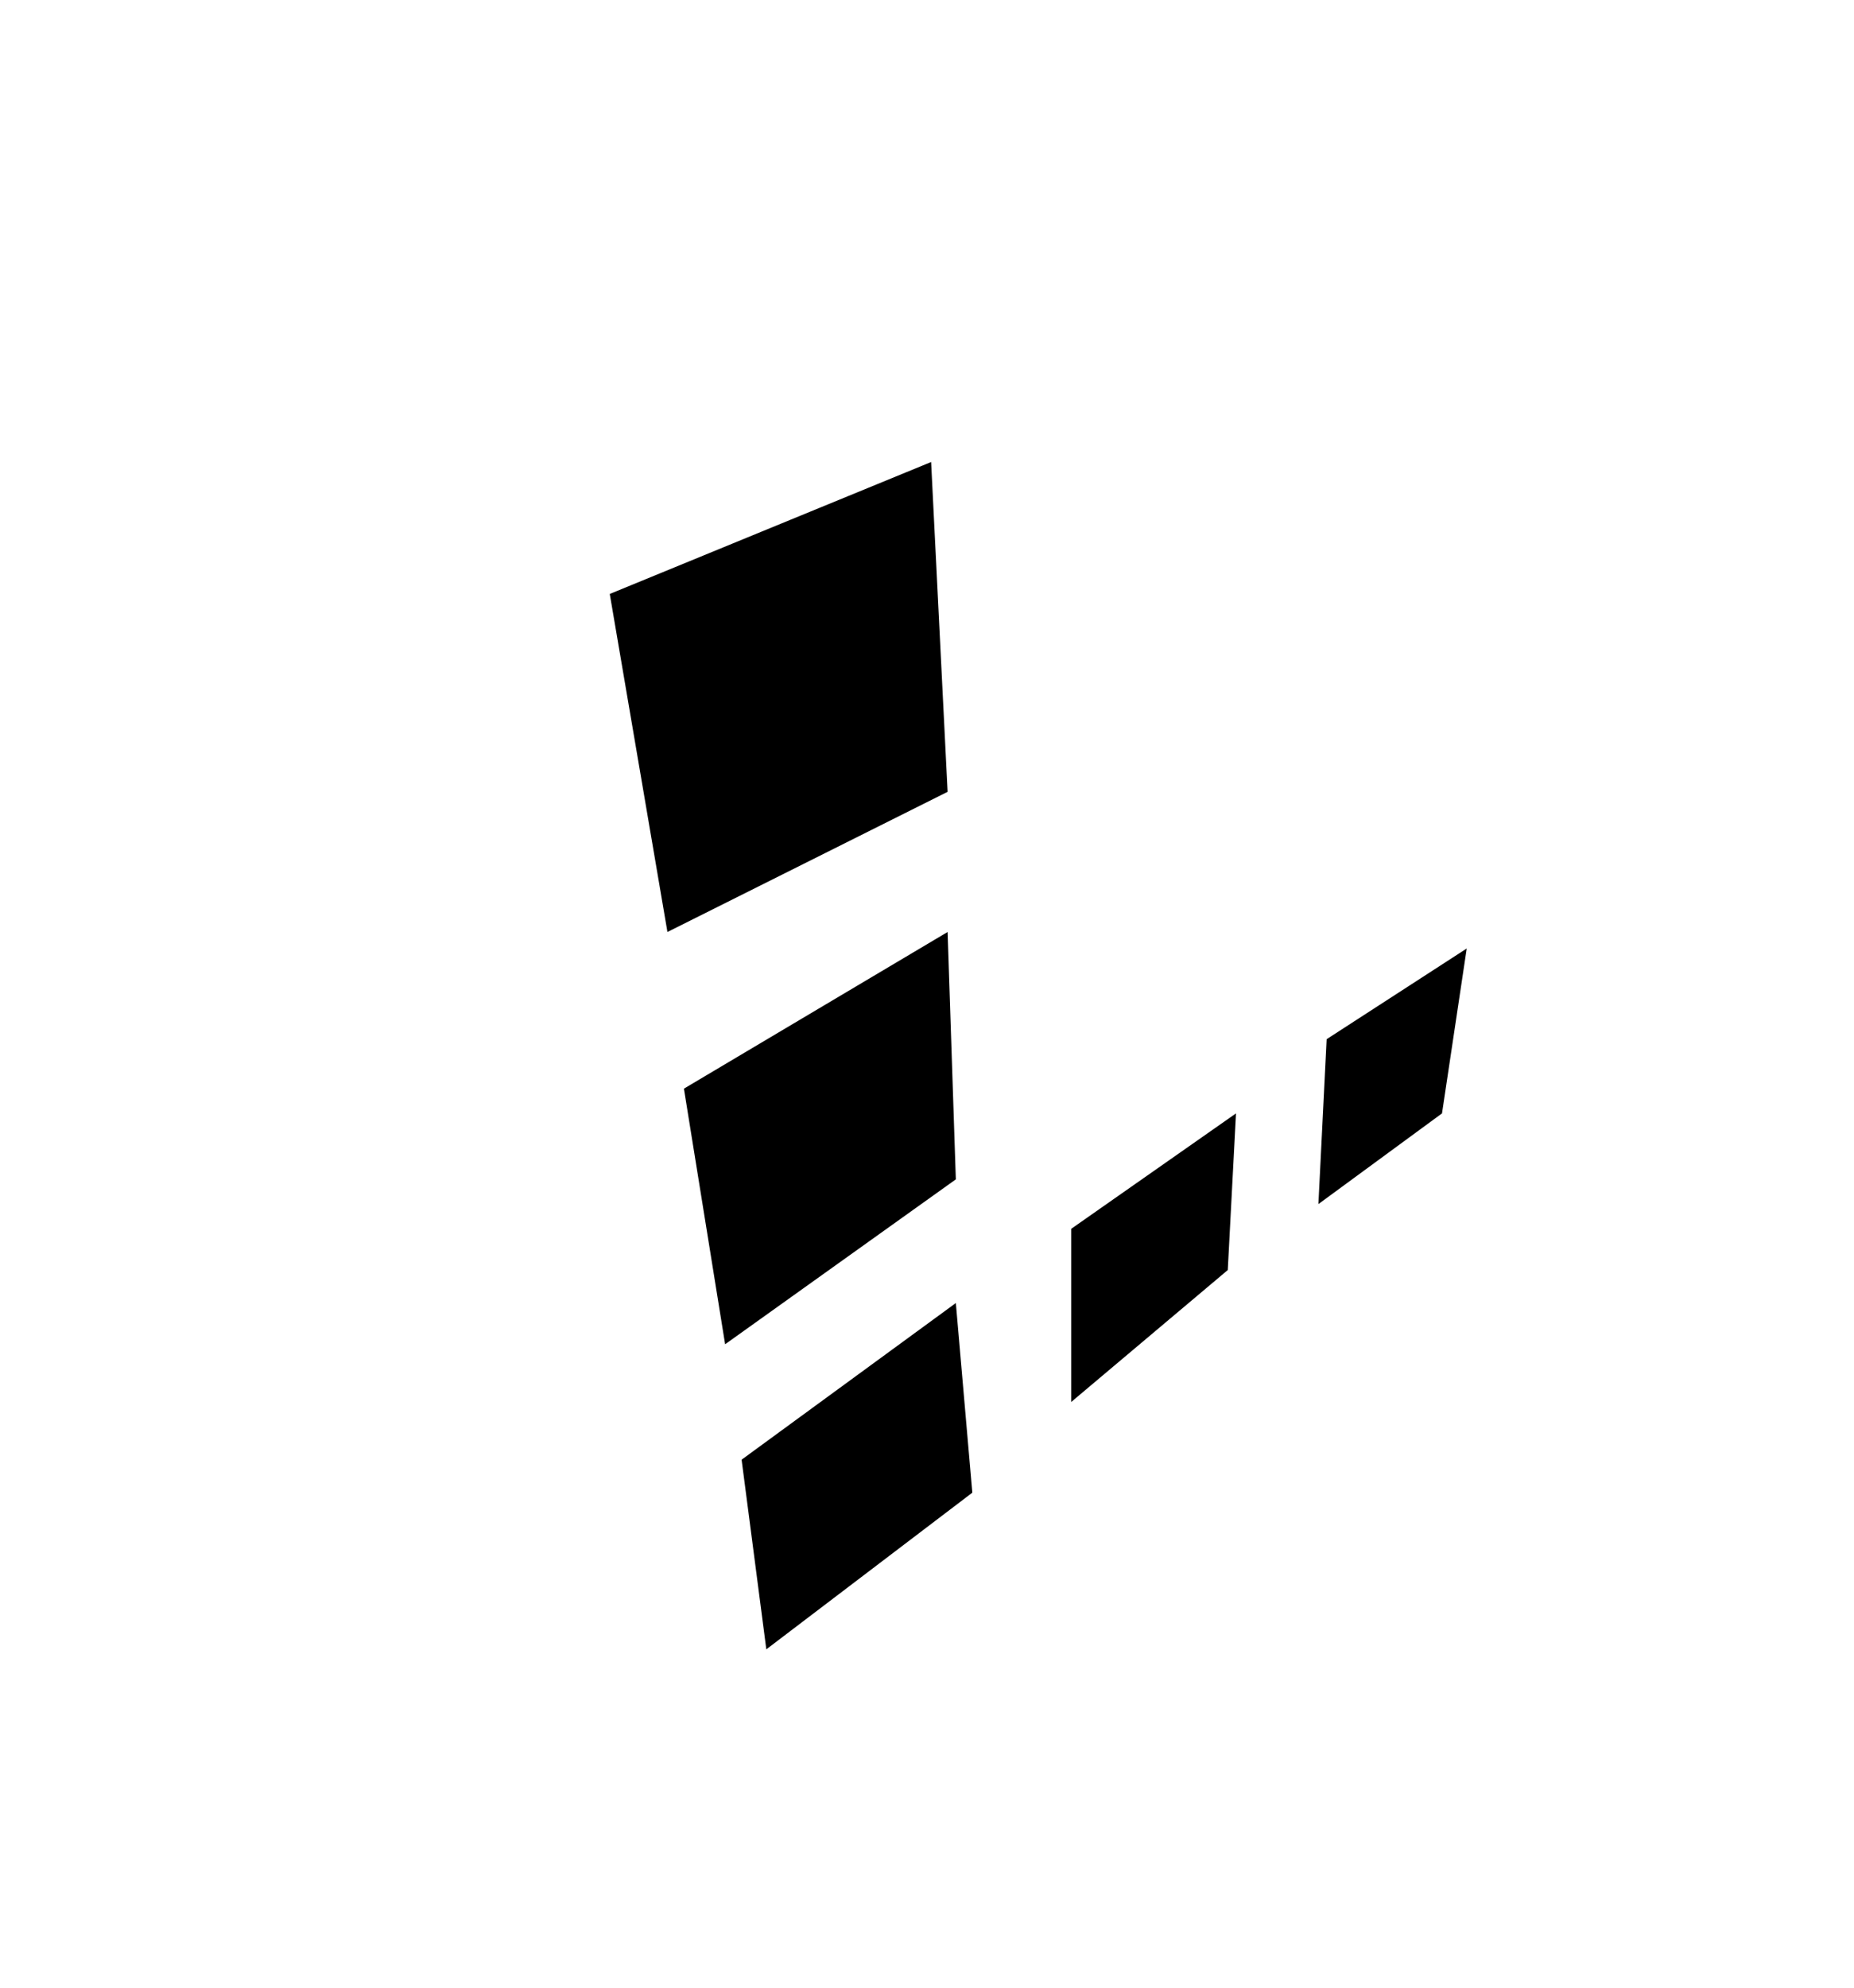 <svg xmlns="http://www.w3.org/2000/svg" xmlns:xlink="http://www.w3.org/1999/xlink" width="70" height="75"
    viewBox="0 0 225 163">
    <defs>
        <style>
            .cls-1 {
                fill: #000;
                fill-rule: evenodd
            }
        </style>
    </defs>
    <path class="cls-1" d="M74,33l39-16,2,40L81,74Z"></path>
    <path class="cls-1" d="M83,93l32-19,1,30L88,124Z"></path>
    <path class="cls-1" d="M90,138l3,23,25-19-2-23Z"></path>
    <path class="cls-1" d="M130,110l20-14-1,19-19,16V110Z"></path>
    <path class="cls-1" d="M161,87l17-11-3,20-15,11Z"></path>
</svg>
